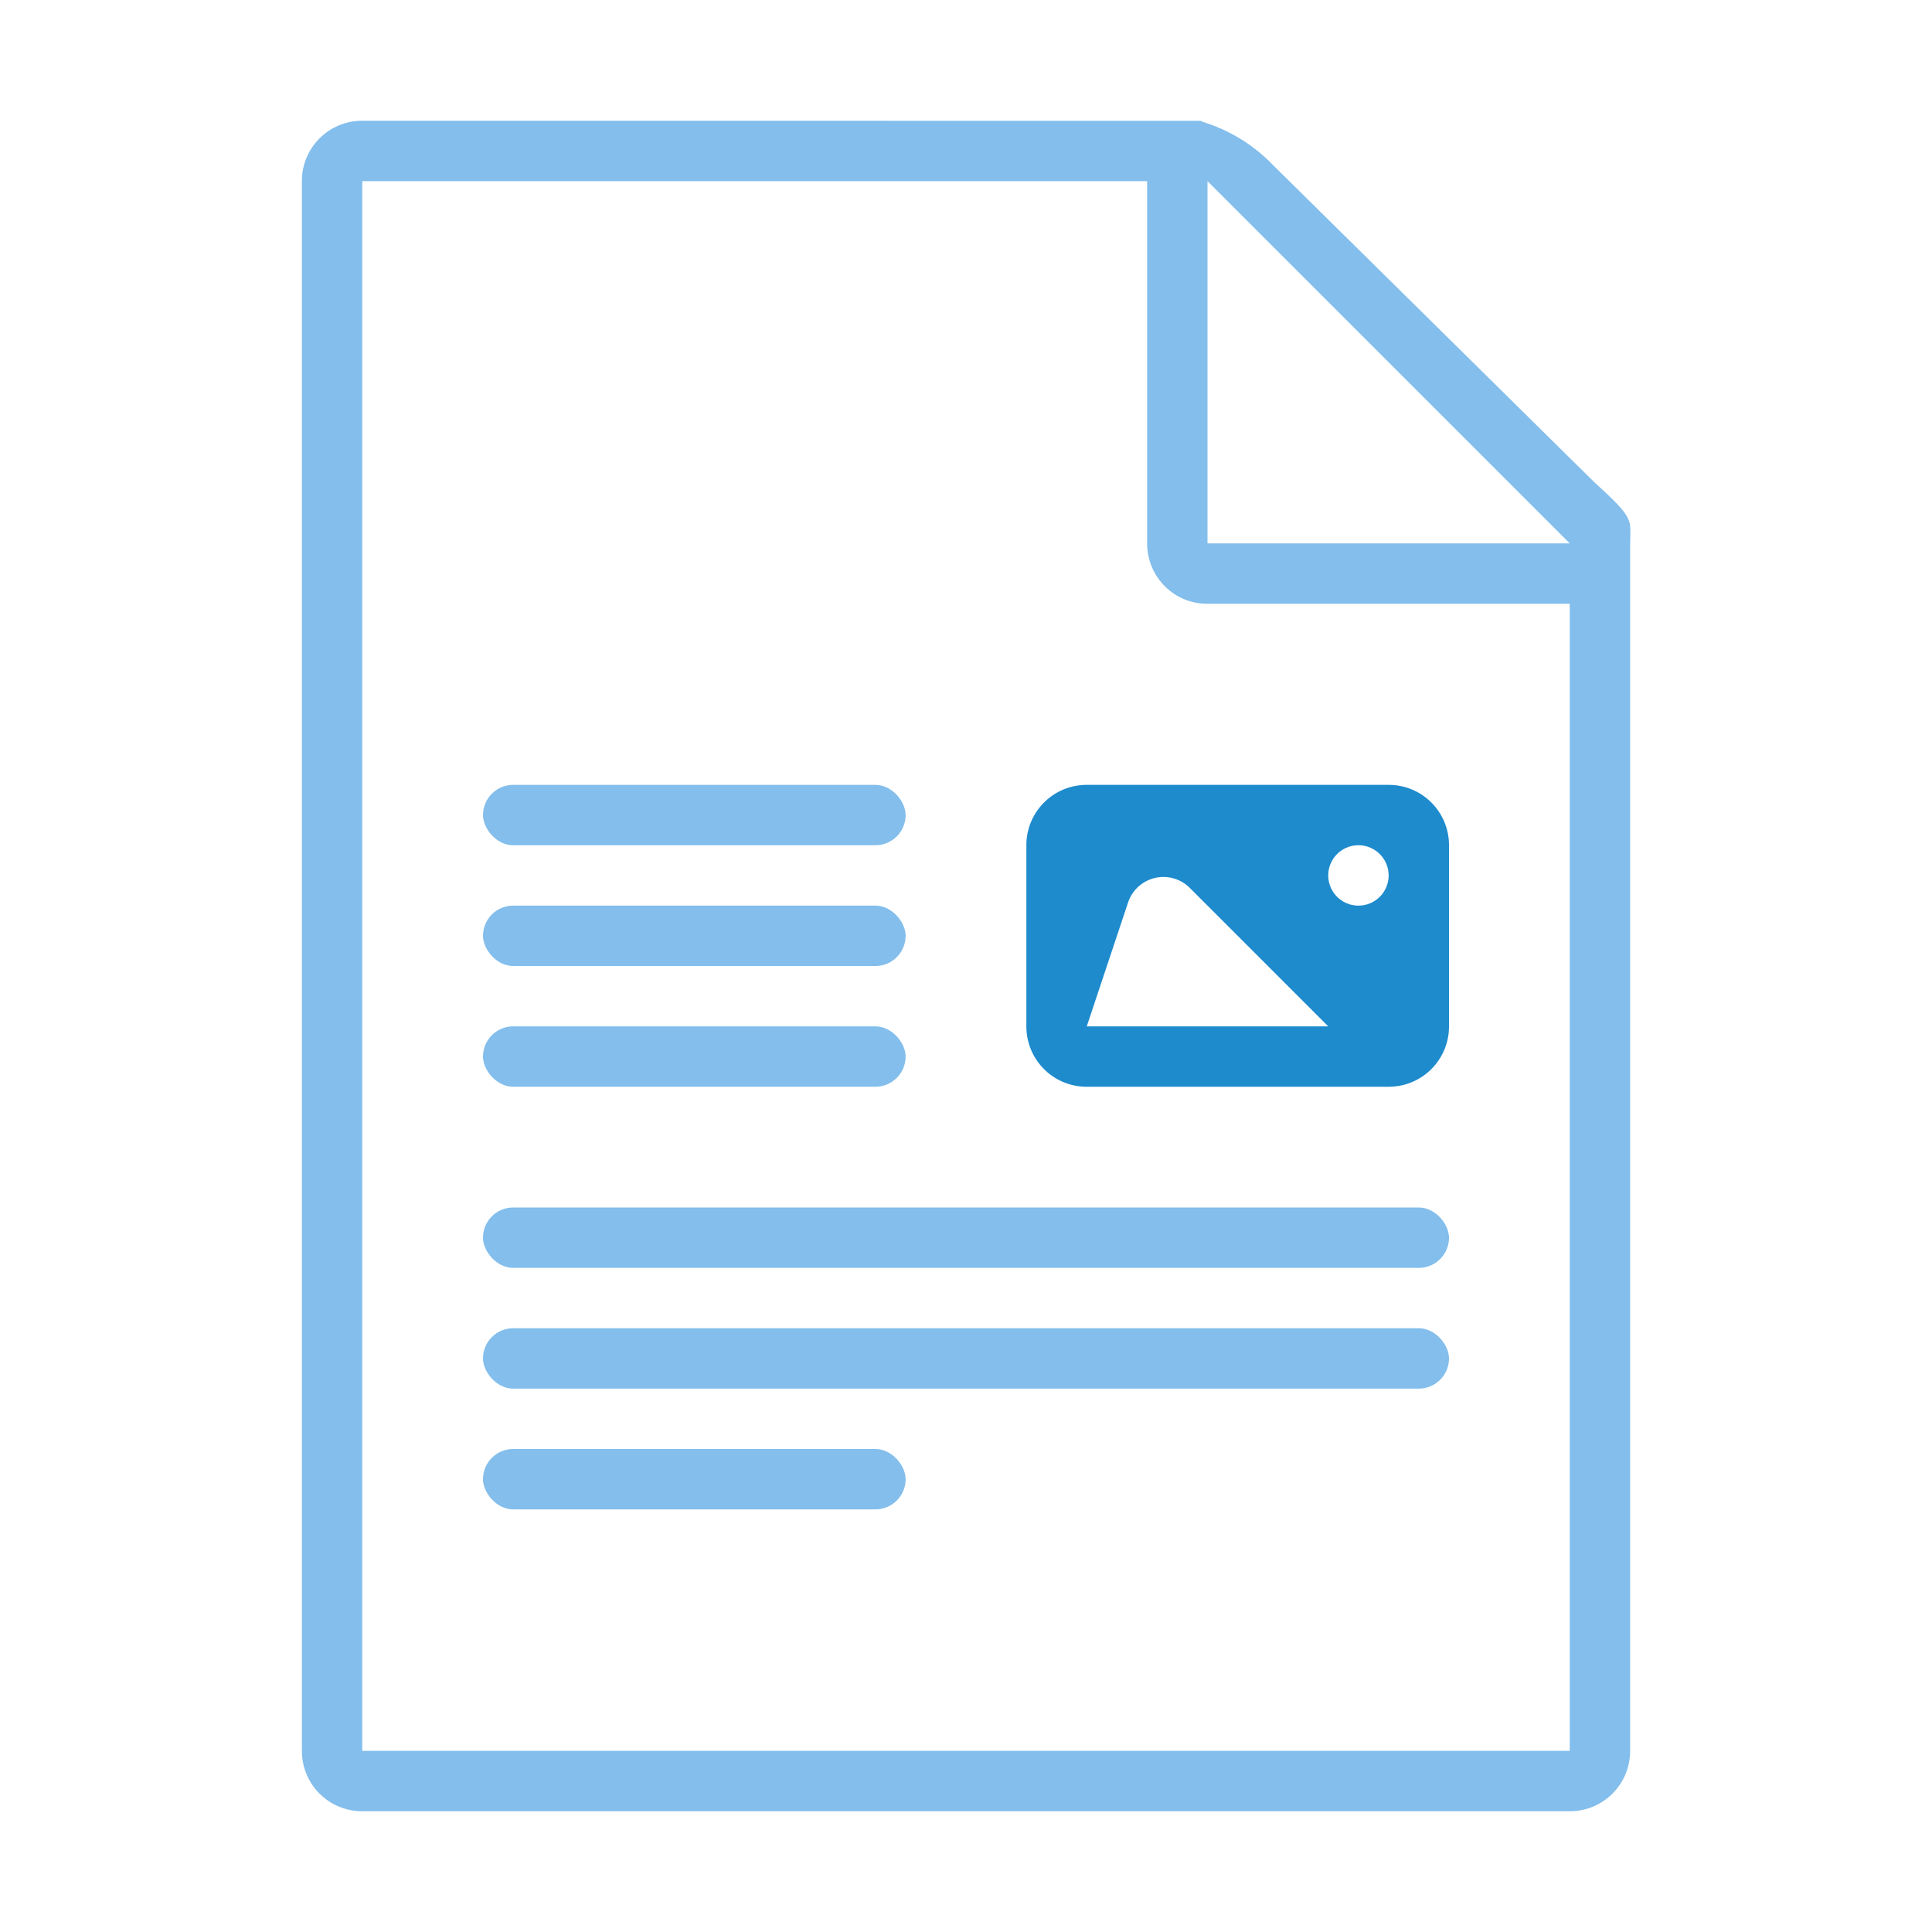 <svg viewBox="0 0 32 32" xmlns="http://www.w3.org/2000/svg"><g fill="#83beec"><path d="m6 2c-.554 0-1 .446-1 1v26c0 .554.446 1 1 1h20c.554 0 1-.446 1-1v-19.75-.209c0-.451.098-.425-.605-1.066l-5.307-5.238c-.71-.737-1.477-.736-1.094-.736h-.332zm0 1h13v6c0 .554.446 1.004 1 1h6v19h-20zm14 0 6 6h-6z"/><g fill-rule="evenodd" stroke-linecap="square"><rect height="1" ry=".5" width="7" x="8" y="13"/><rect height="1" ry=".5" width="7" x="8" y="15"/><rect height="1" ry=".5" width="7" x="8" y="17"/><rect height="1" ry=".5" width="16" x="8" y="20"/><rect height="1" ry=".5" width="16" x="8" y="22"/><rect height="1" ry=".5" width="7" x="8" y="24"/></g></g><path d="m18 13c-.554 0-1 .446-1 1v3c0 .554.446 1 1 1h5c.554 0 1-.446 1-1v-3c0-.554-.446-1-1-1zm4.5 1a.5.5 0 0 1 .5.5.5.5 0 0 1 -.5.5.5.5 0 0 1 -.5-.5.5.5 0 0 1 .5-.5zm-3.164.529a.618.618 0 0 1 .371.178l2.293 2.293h-4l.684-2.051a.618.618 0 0 1 .652-.42z" fill="#1e8bcd" fill-rule="evenodd" stroke-linecap="square"/></svg>